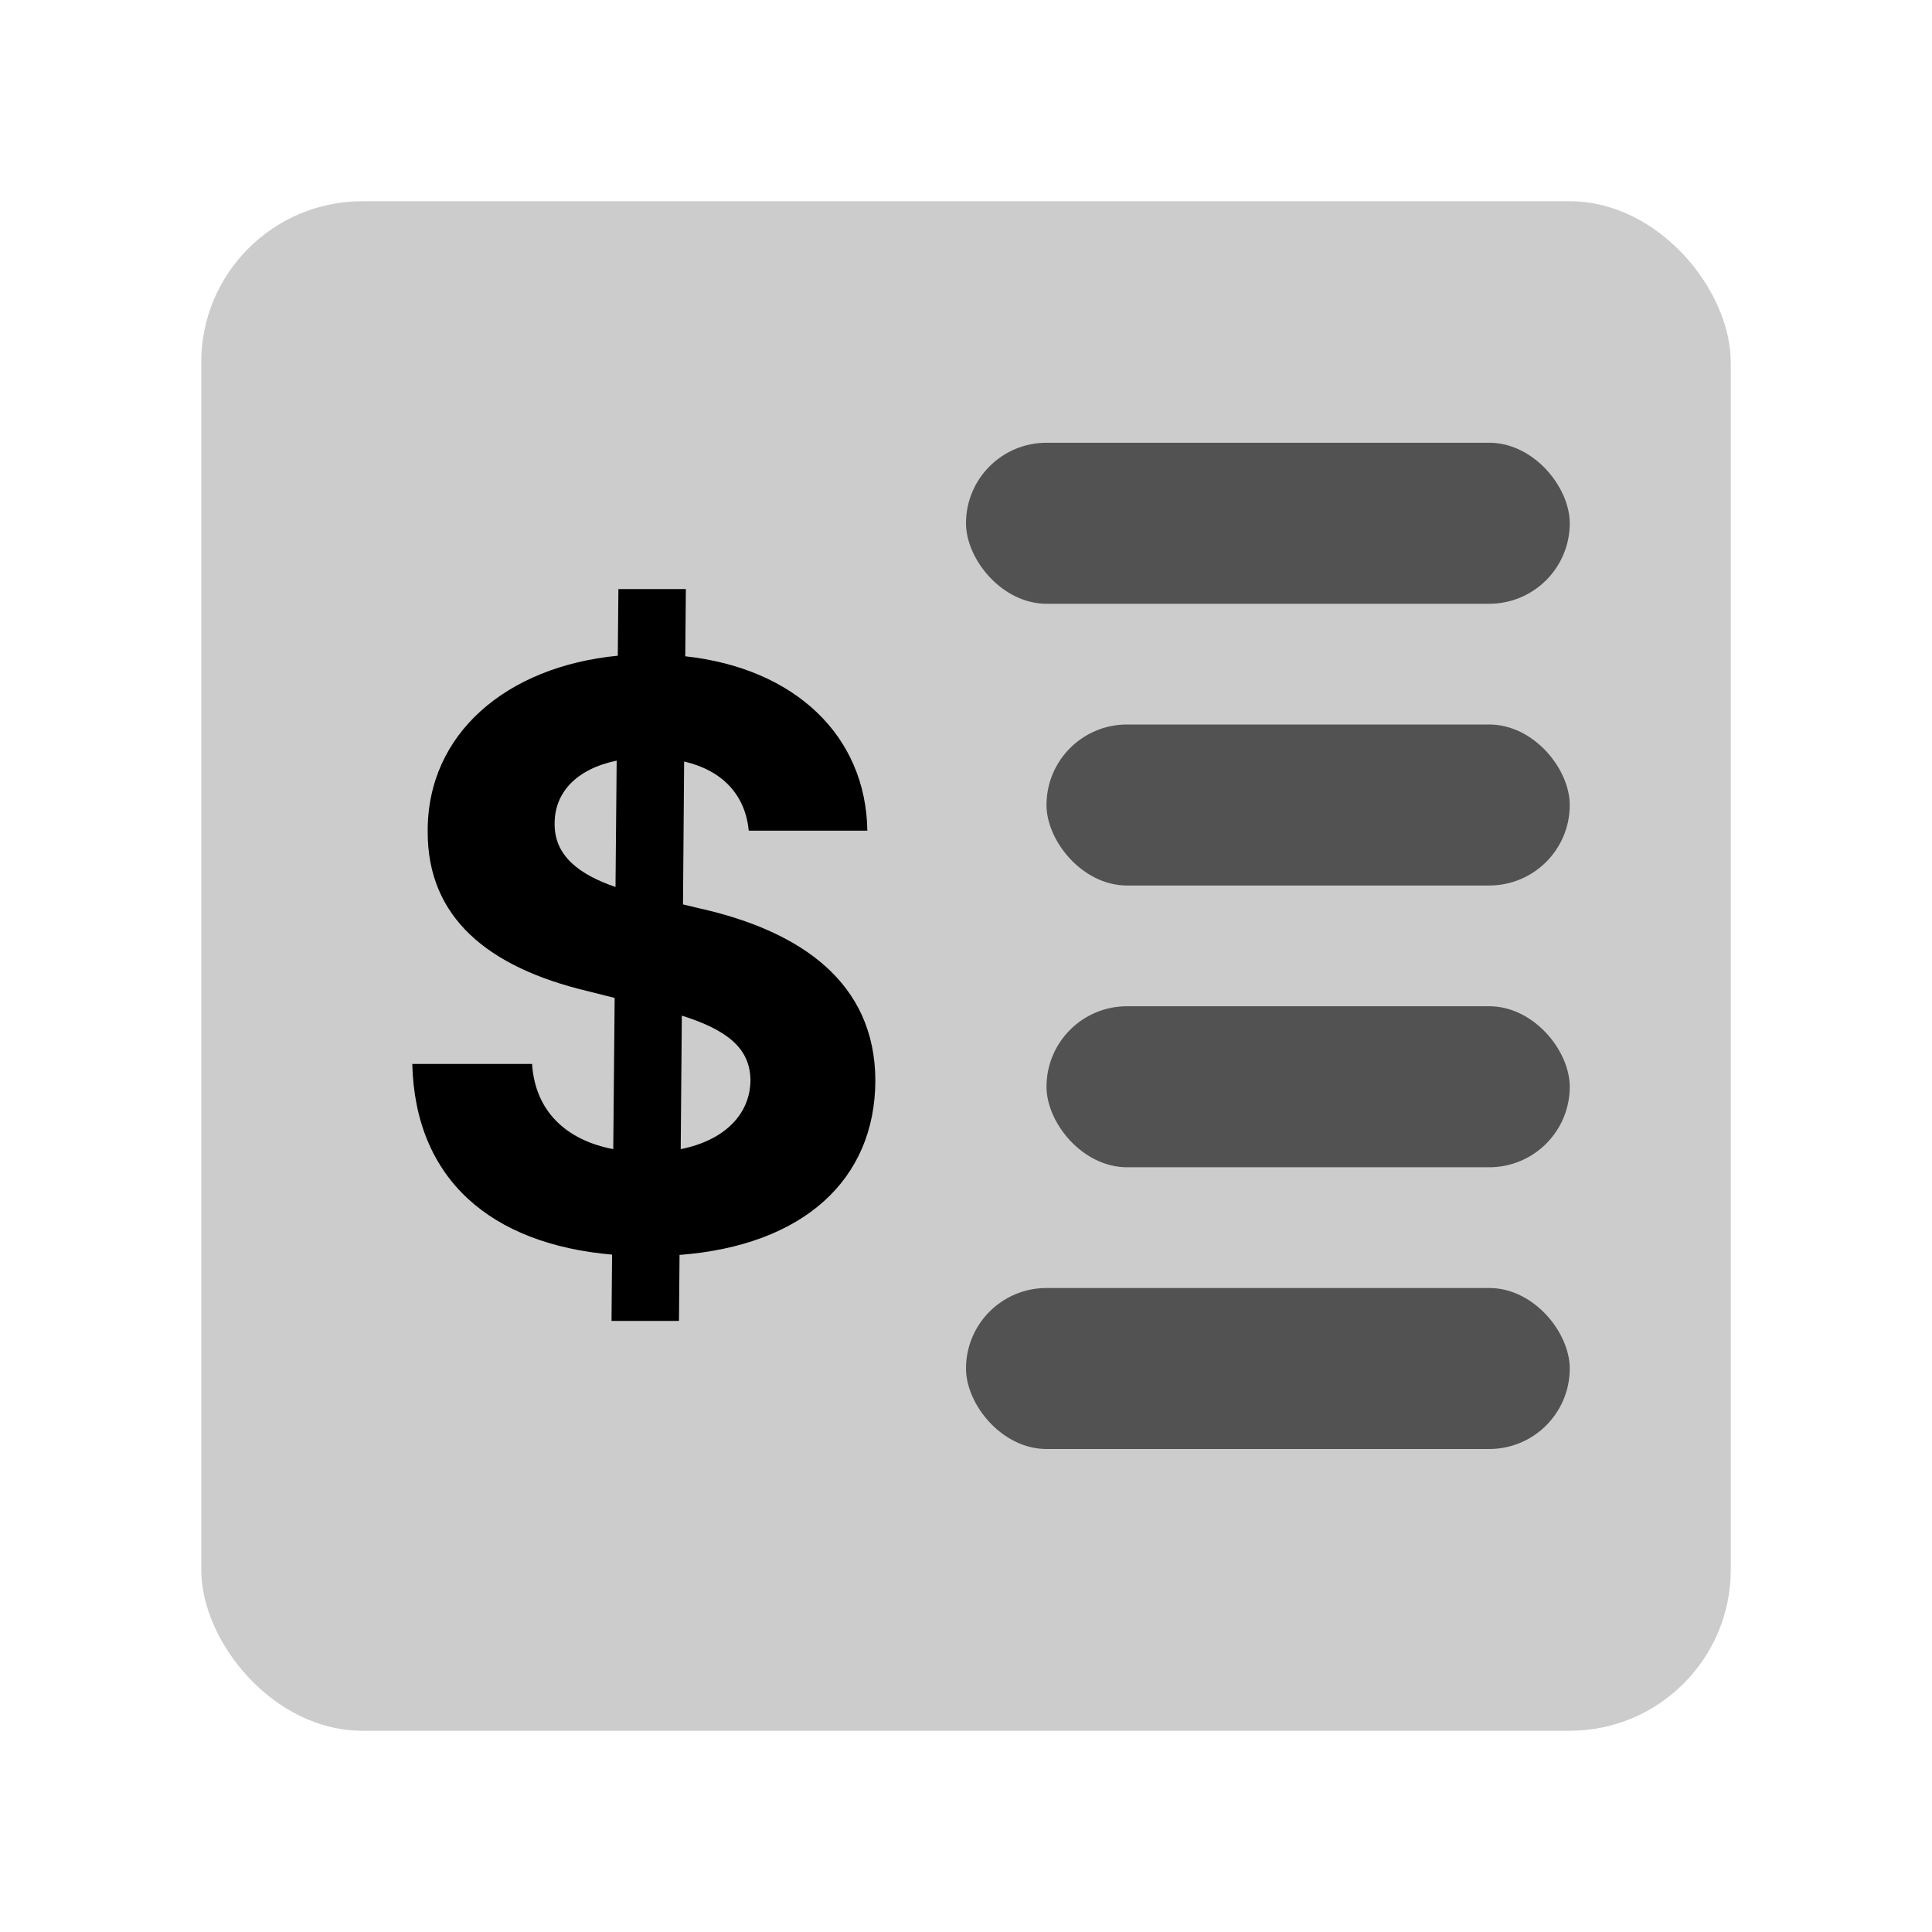 <svg width="48" height="48" viewBox="0 0 48 48" fill="none" xmlns="http://www.w3.org/2000/svg">
<rect opacity="0.2" x="5" y="5" width="38" height="38" rx="4" fill="black"/>
<path d="M15.193 32.818H16.869L16.883 31.178C19.959 30.943 21.741 29.31 21.748 26.845C21.741 24.423 19.916 23.138 17.388 22.57L16.969 22.47L16.997 18.919C17.942 19.139 18.517 19.743 18.602 20.638H21.549C21.514 18.287 19.76 16.604 17.025 16.305L17.04 14.636H15.364L15.349 16.291C12.572 16.561 10.612 18.237 10.626 20.659C10.619 22.804 12.132 24.033 14.589 24.622L15.271 24.793L15.236 28.55C14.078 28.329 13.297 27.619 13.219 26.433H10.243C10.314 29.303 12.196 30.908 15.207 31.171L15.193 32.818ZM16.912 28.55L16.94 25.233C18.041 25.581 18.638 26.028 18.645 26.838C18.638 27.697 17.984 28.337 16.912 28.55ZM15.292 22.037C14.405 21.732 13.765 21.27 13.78 20.453C13.78 19.693 14.319 19.104 15.321 18.898L15.292 22.037Z" fill="black"/>
<rect opacity="0.6" x="24" y="11" width="15" height="4" rx="2" fill="black"/>
<rect opacity="0.6" x="24" y="32" width="15" height="4" rx="2" fill="black"/>
<rect opacity="0.6" x="26" y="18" width="13" height="4" rx="2" fill="black"/>
<rect opacity="0.6" x="26" y="25" width="13" height="4" rx="2" fill="black"/>
</svg>

